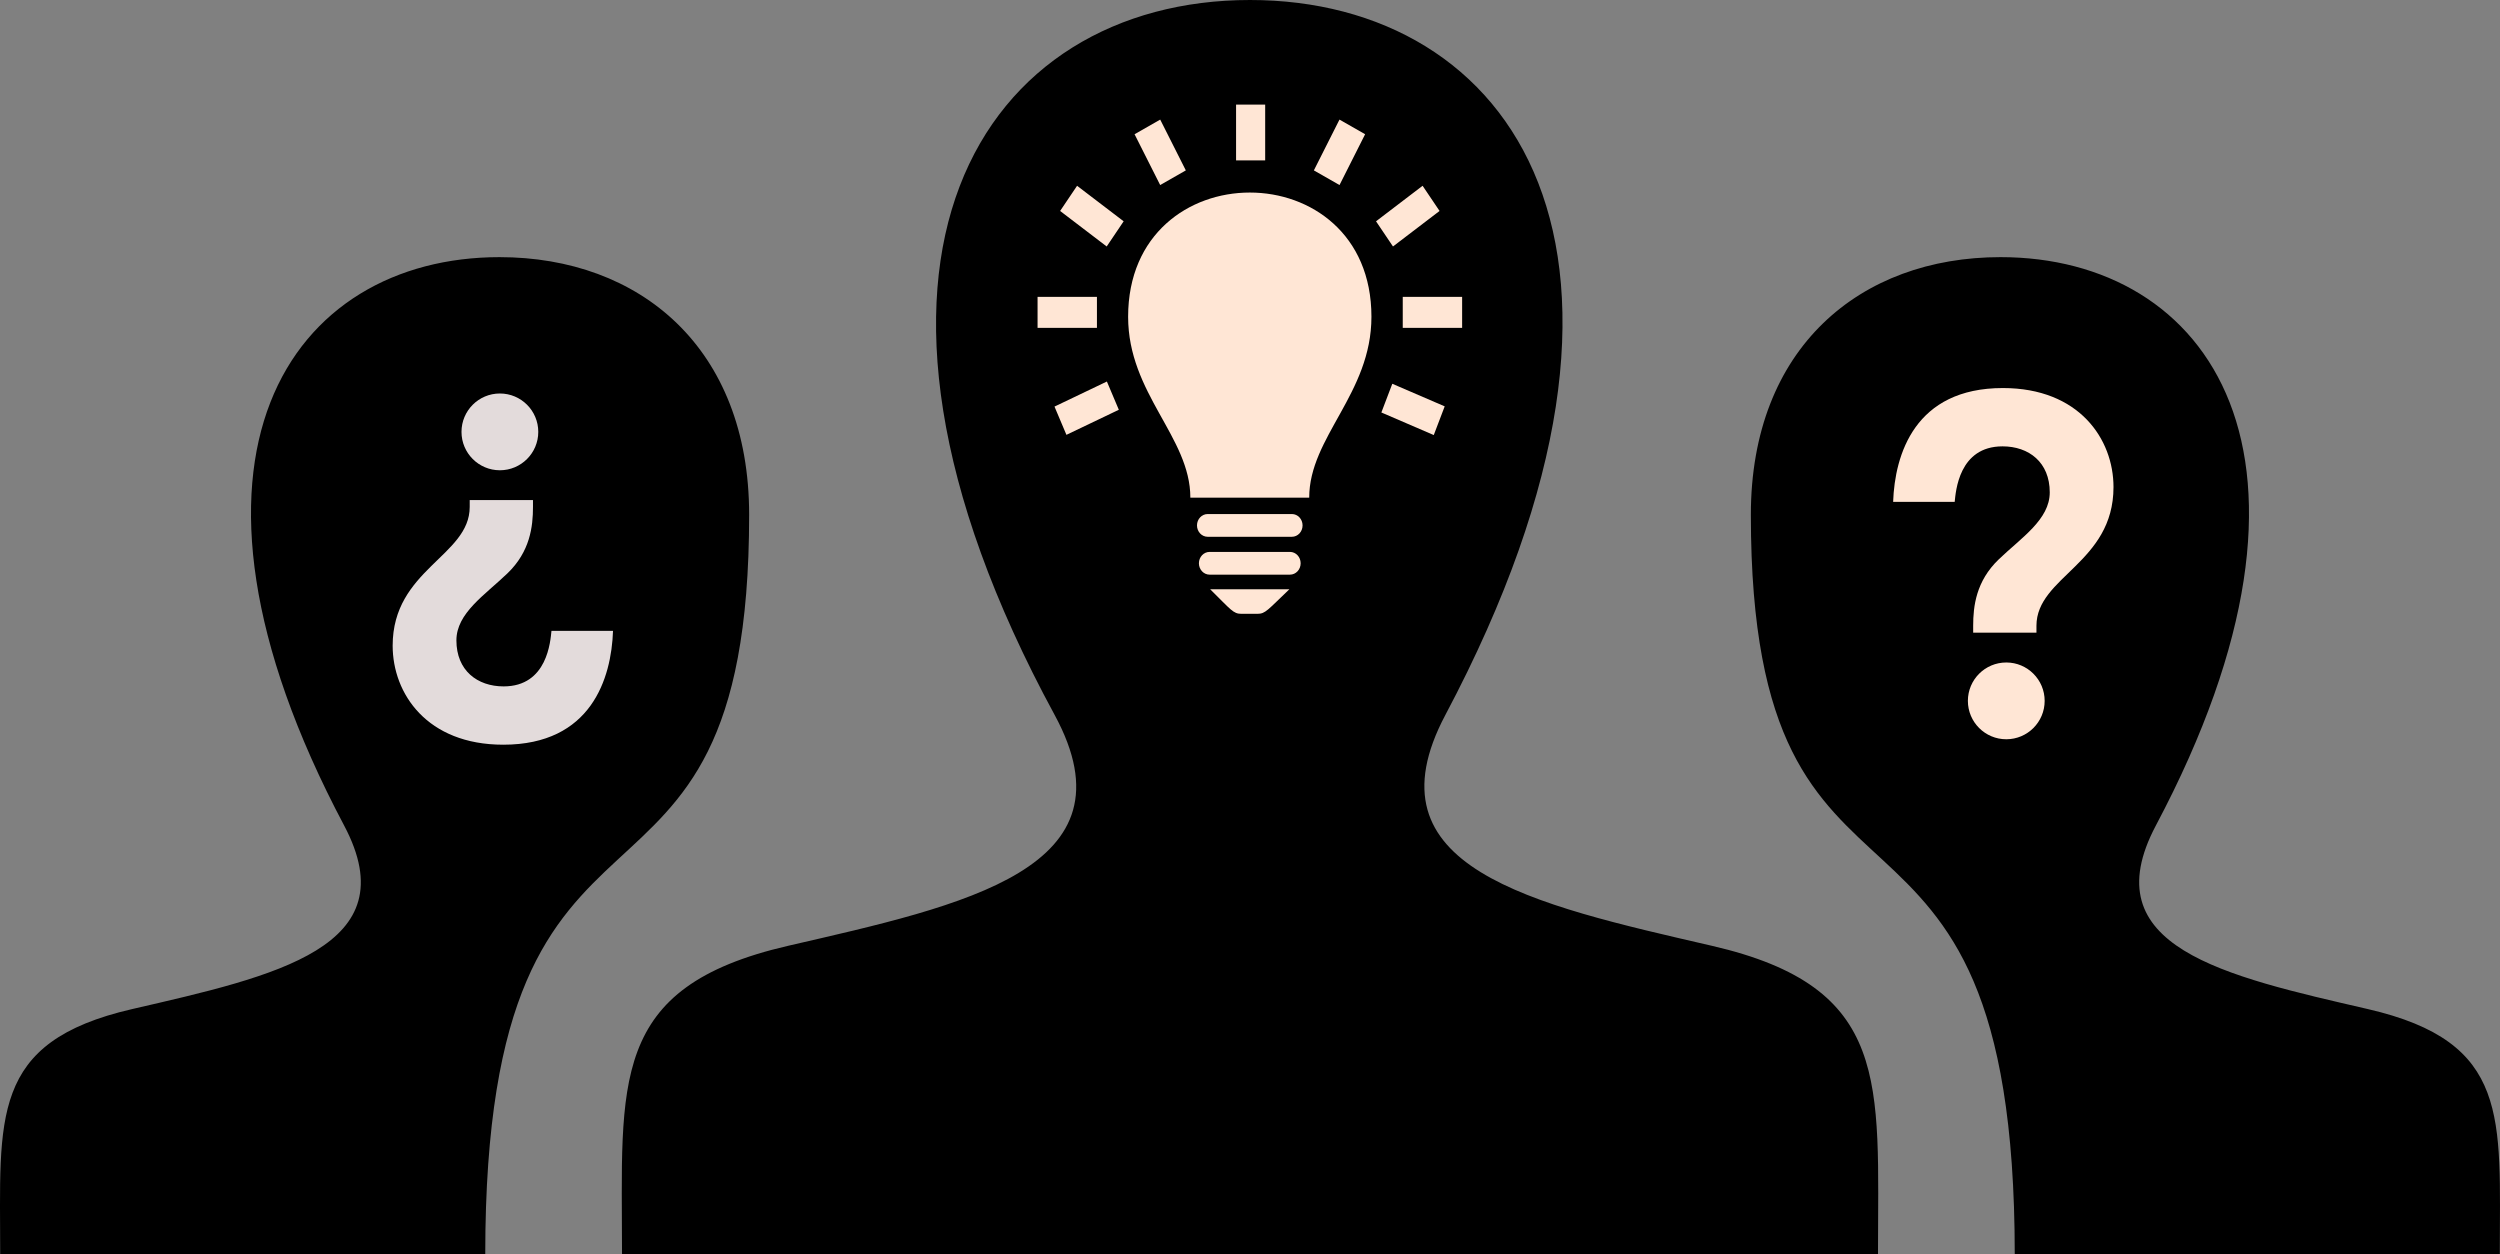 <?xml version="1.0" encoding="UTF-8" standalone="no"?>
<!-- Created with Inkscape (http://www.inkscape.org/) -->

<svg
   xmlns:dc="http://purl.org/dc/elements/1.1/"
   xmlns:cc="http://creativecommons.org/ns#"
   xmlns:rdf="http://www.w3.org/1999/02/22-rdf-syntax-ns#"
   xmlns:svg="http://www.w3.org/2000/svg"
   xmlns="http://www.w3.org/2000/svg"
   xmlns:sodipodi="http://sodipodi.sourceforge.net/DTD/sodipodi-0.dtd"
   xmlns:inkscape="http://www.inkscape.org/namespaces/inkscape"
   width="142.524mm"
   height="71.51mm"
   viewBox="0 0 505.005 253.381"
   id="svg2"
   version="1.1"
   inkscape:version="0.91 r13725"
   sodipodi:docname="logo_plantilla.svg">
  <rect x="0" y="0" width="505.005" height="253.381" fill="#808080" stroke="none"/>
  <defs
     id="defs4" />
  <sodipodi:namedview
     id="base"
     pagecolor="#ffffff"
     bordercolor="#666666"
     borderopacity="1.0"
     inkscape:pageopacity="0.0"
     inkscape:pageshadow="2"
     inkscape:zoom="1.4"
     inkscape:cx="69.239644"
     inkscape:cy="-1.2204532"
     inkscape:document-units="px"
     inkscape:current-layer="layer1"
     showgrid="true"
     fit-margin-top="0"
     fit-margin-left="0"
     fit-margin-right="0"
     fit-margin-bottom="0"
     inkscape:window-width="1920"
     inkscape:window-height="1017"
     inkscape:window-x="-8"
     inkscape:window-y="-8"
     inkscape:window-maximized="1">
    <inkscape:grid
       type="xygrid"
       id="grid3391"
       originx="-131.93"
       originy="-766.888" />
  </sodipodi:namedview>
  <g
     inkscape:label="Capa 1"
     inkscape:groupmode="layer"
     id="layer1"
     transform="translate(-131.93,-32.093)">
    <path
       d="m 636.896,285.473 -97.982,0 c -0.004,-106.637 -53.307,-55.953 -53.307,-149.399 0,-33.732 22.084,-52.039 50.439,-52.039 41.897,0 71.055,40.002 31.38,114.803 -13.035,24.575 13.879,30.413 42.793,37.084 28.901,6.666 26.677,21.904 26.677,49.552 z M 158.647,235.922 c 28.914,-6.669 55.828,-12.509 42.793,-37.084 C 161.765,124.038 190.923,84.036 232.82,84.036 c 28.356,0 50.439,18.308 50.439,52.039 0,93.445 -53.303,42.762 -53.307,149.399 l -97.982,0 c 0,-27.649 -2.223,-42.887 26.677,-49.552 z m 319.083,-12.777 C 441.362,214.754 407.509,207.409 423.904,176.5 473.81,82.409 437.132,32.093 384.433,32.093 c -53.739,0 -89.512,52.247 -39.47,144.407 16.886,31.098 -18.243,38.436 -53.828,46.646 -36.353,8.384 -33.557,27.551 -33.557,62.329 l 253.71,0 c 0,-34.779 2.797,-53.945 -33.557,-62.329 z"
       id="user-14-icon"
       inkscape:connector-curvature="0" />
    <path
       d="m 392.894,135.93 -17.011,0 c -1.192,0 -2.159,1.029 -2.159,2.297 0,1.269 0.967,2.298 2.159,2.298 l 17.011,0 c 1.192,0 2.159,-1.029 2.159,-2.298 0,-1.269 -0.967,-2.297 -2.159,-2.297 z m -0.388,7.649 -16.234,0 c -1.192,0 -2.159,1.029 -2.159,2.297 0,1.269 0.967,2.297 2.159,2.297 l 16.234,0 c 1.192,0 2.159,-1.028 2.159,-2.297 0,-1.269 -0.967,-2.297 -2.159,-2.297 z m -16.123,7.542 c 4.203,4.135 4.636,4.966 6.313,4.966 l 3.232,0 c 1.64,0 2.044,-0.77 6.466,-4.966 l -16.011,0 z m 32.581,-55.046 c 0,15.555 -12.57,24.272 -12.57,36.548 l -24.01,0 c 0,-12.275 -12.57,-20.992 -12.57,-36.548 0,-33.431 49.15,-33.465 49.15,0 z m -21.465,-31.587 -5.879,0 0,-11.263 5.879,0 0,11.263 z m 20.19,-5.278 -5.181,-2.959 -5.174,10.262 5.181,2.959 5.174,-10.262 z m 15.036,15.497 -3.425,-5.086 -9.408,7.175 3.425,5.086 9.407,-7.175 z m 1.038,39.471 -10.584,-4.563 -2.208,5.799 10.584,4.563 2.208,-5.799 z m 3.521,-22.117 -11.994,0 0,6.257 11.994,0 0,-6.257 z m -55.813,-25.548 -5.174,-10.262 -5.181,2.959 5.174,10.262 5.181,-2.959 z m -12.558,10.283 -9.408,-7.175 -3.425,5.086 9.407,7.175 3.425,-5.086 z m -0.977,38.071 -2.411,-5.707 -10.584,5.064 2.411,5.707 10.584,-5.064 z m -4.42,-22.805 -11.994,0 0,6.257 11.994,0 0,-6.257 z"
       id="light-bulb-17-icon"
       inkscape:connector-curvature="0"
       style="fill:#ffe6d5" />
    <path
       d="m 537.201,181.425 c -4.282,0 -7.754,-3.473 -7.754,-7.756 0,-4.281 3.473,-7.753 7.754,-7.753 4.283,0 7.754,3.471 7.754,7.753 0,4.283 -3.471,7.756 -7.754,7.756 z m 6.096,-22.92 0,1.395 c 0,0 -11.626,0 -12.782,0 l 0,-1.395 c 0,-3.947 0.576,-9.011 5.159,-13.413 4.583,-4.403 10.31,-8.04 10.31,-13.539 0,-6.08 -4.22,-9.296 -9.54,-9.296 -8.866,0 -9.445,9.194 -9.663,11.219 l -12.433,0 c 0.331,-9.587 4.384,-22.997 22.17,-22.997 15.414,0 22.344,10.323 22.344,20.004 0,15.409 -15.565,18.085 -15.565,28.023 z"
       id="help-icon"
       inkscape:connector-curvature="0"
       style="fill:#ffe6d5" />
    <path
       d="m 232.908,111.579 c 4.282,0 7.754,3.473 7.754,7.756 0,4.281 -3.473,7.753 -7.754,7.753 -4.283,0 -7.754,-3.471 -7.754,-7.753 0,-4.283 3.471,-7.756 7.754,-7.756 z m -6.096,22.92 0,-1.395 c 0,0 11.626,0 12.782,0 l 0,1.395 c 0,3.947 -0.576,9.011 -5.159,13.413 -4.583,4.403 -10.31,8.04 -10.31,13.539 0,6.08 4.219,9.296 9.54,9.296 8.866,0 9.445,-9.194 9.663,-11.219 l 12.433,0 c -0.331,9.587 -4.384,22.997 -22.17,22.997 -15.414,0 -22.344,-10.323 -22.344,-20.004 0,-15.409 15.565,-18.085 15.565,-28.023 z"
       id="help-icon-1"
       inkscape:connector-curvature="0"
       style="fill:#e3dbdb" />
  </g>
</svg>
